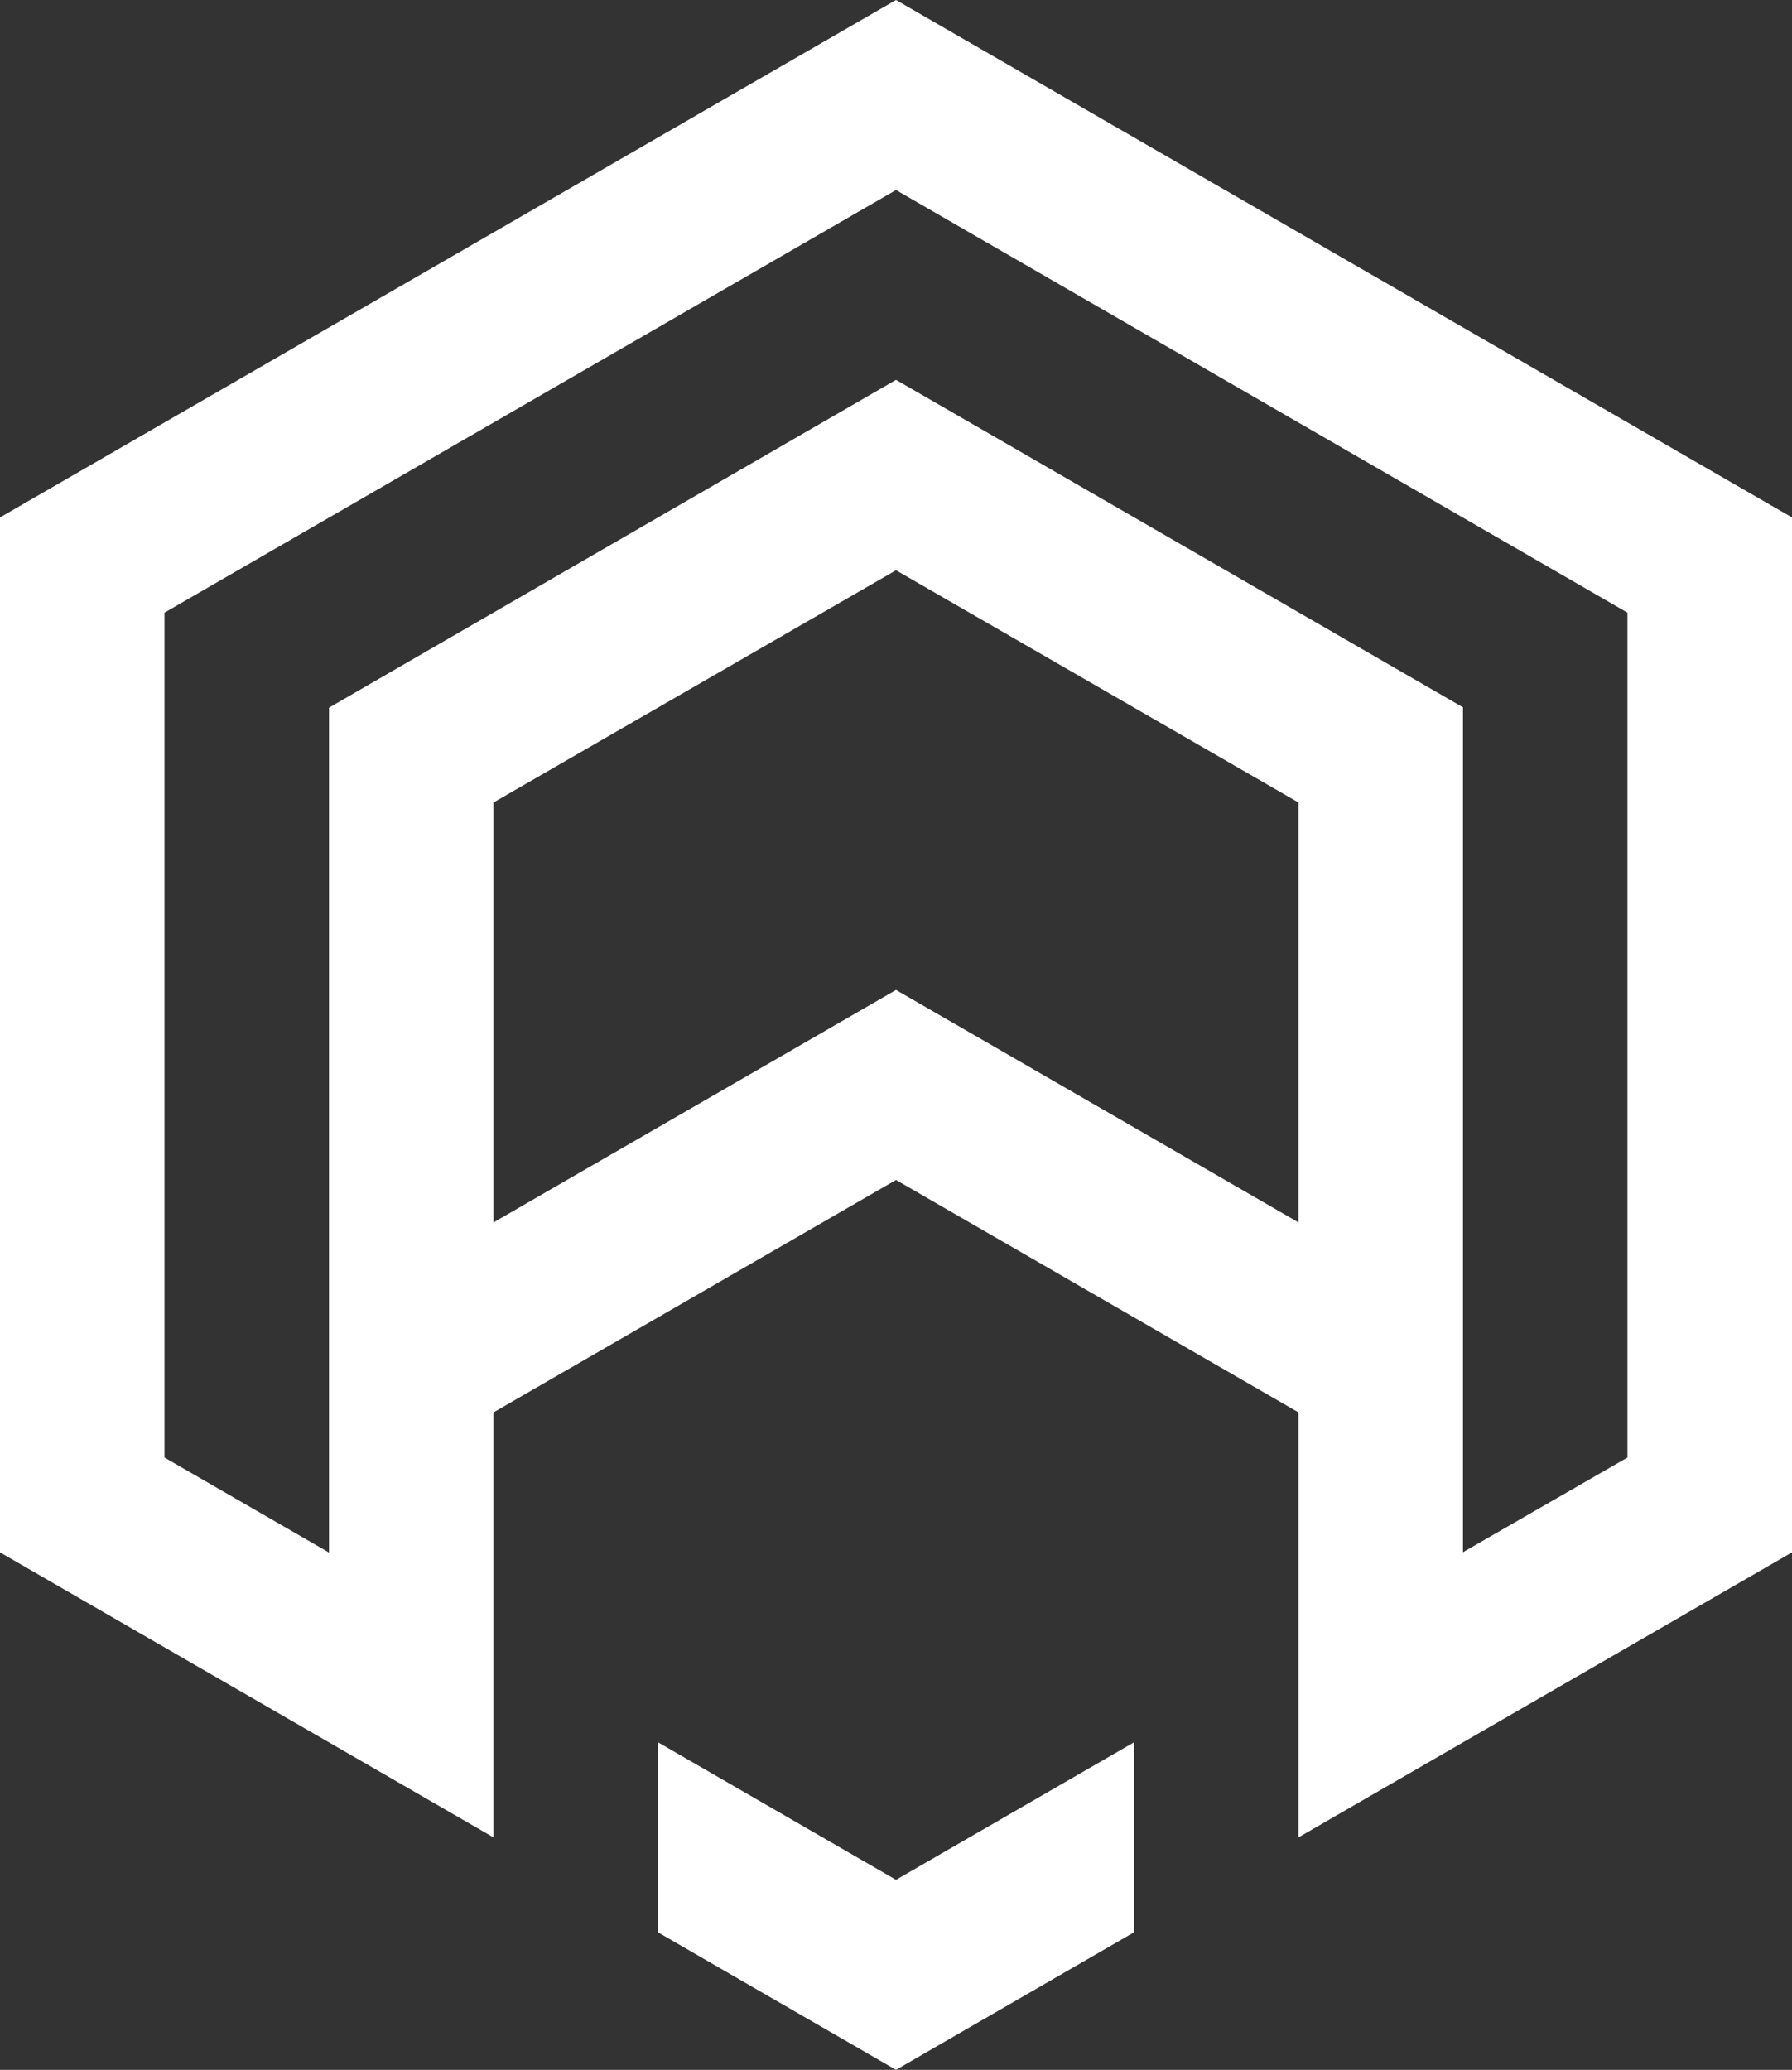 <svg xmlns="http://www.w3.org/2000/svg" viewBox="0 0 362.8 418.93"><rect x="0" y="0" width="362.8" height="418.93" fill="#333333" stroke="none"/><defs><style>.cls-1{fill:#fff;}</style></defs><g id="Layer_2" data-name="Layer 2"><g id="Layer_1-2" data-name="Layer 1"><polygon class="cls-1" points="271.21 290.67 181.4 238.82 91.59 290.67 74.94 261.83 181.4 200.36 287.86 261.83 271.21 290.67"/><polygon class="cls-1" points="229.58 352.64 229.58 391.1 181.4 418.93 133.23 391.11 133.23 352.64 181.4 380.47 229.58 352.64"/><path class="cls-1" d="M262.88,371.88V162.42l-81.48-47-81.49,47V371.88L0,314.19V104.73L181.4,0,362.8,104.73V314.19Zm-81.48-295,114.79,66.28v171L329.49,295V124L181.4,38.46,33.3,124V295l33.31,19.23v-171Z"/></g></g></svg>